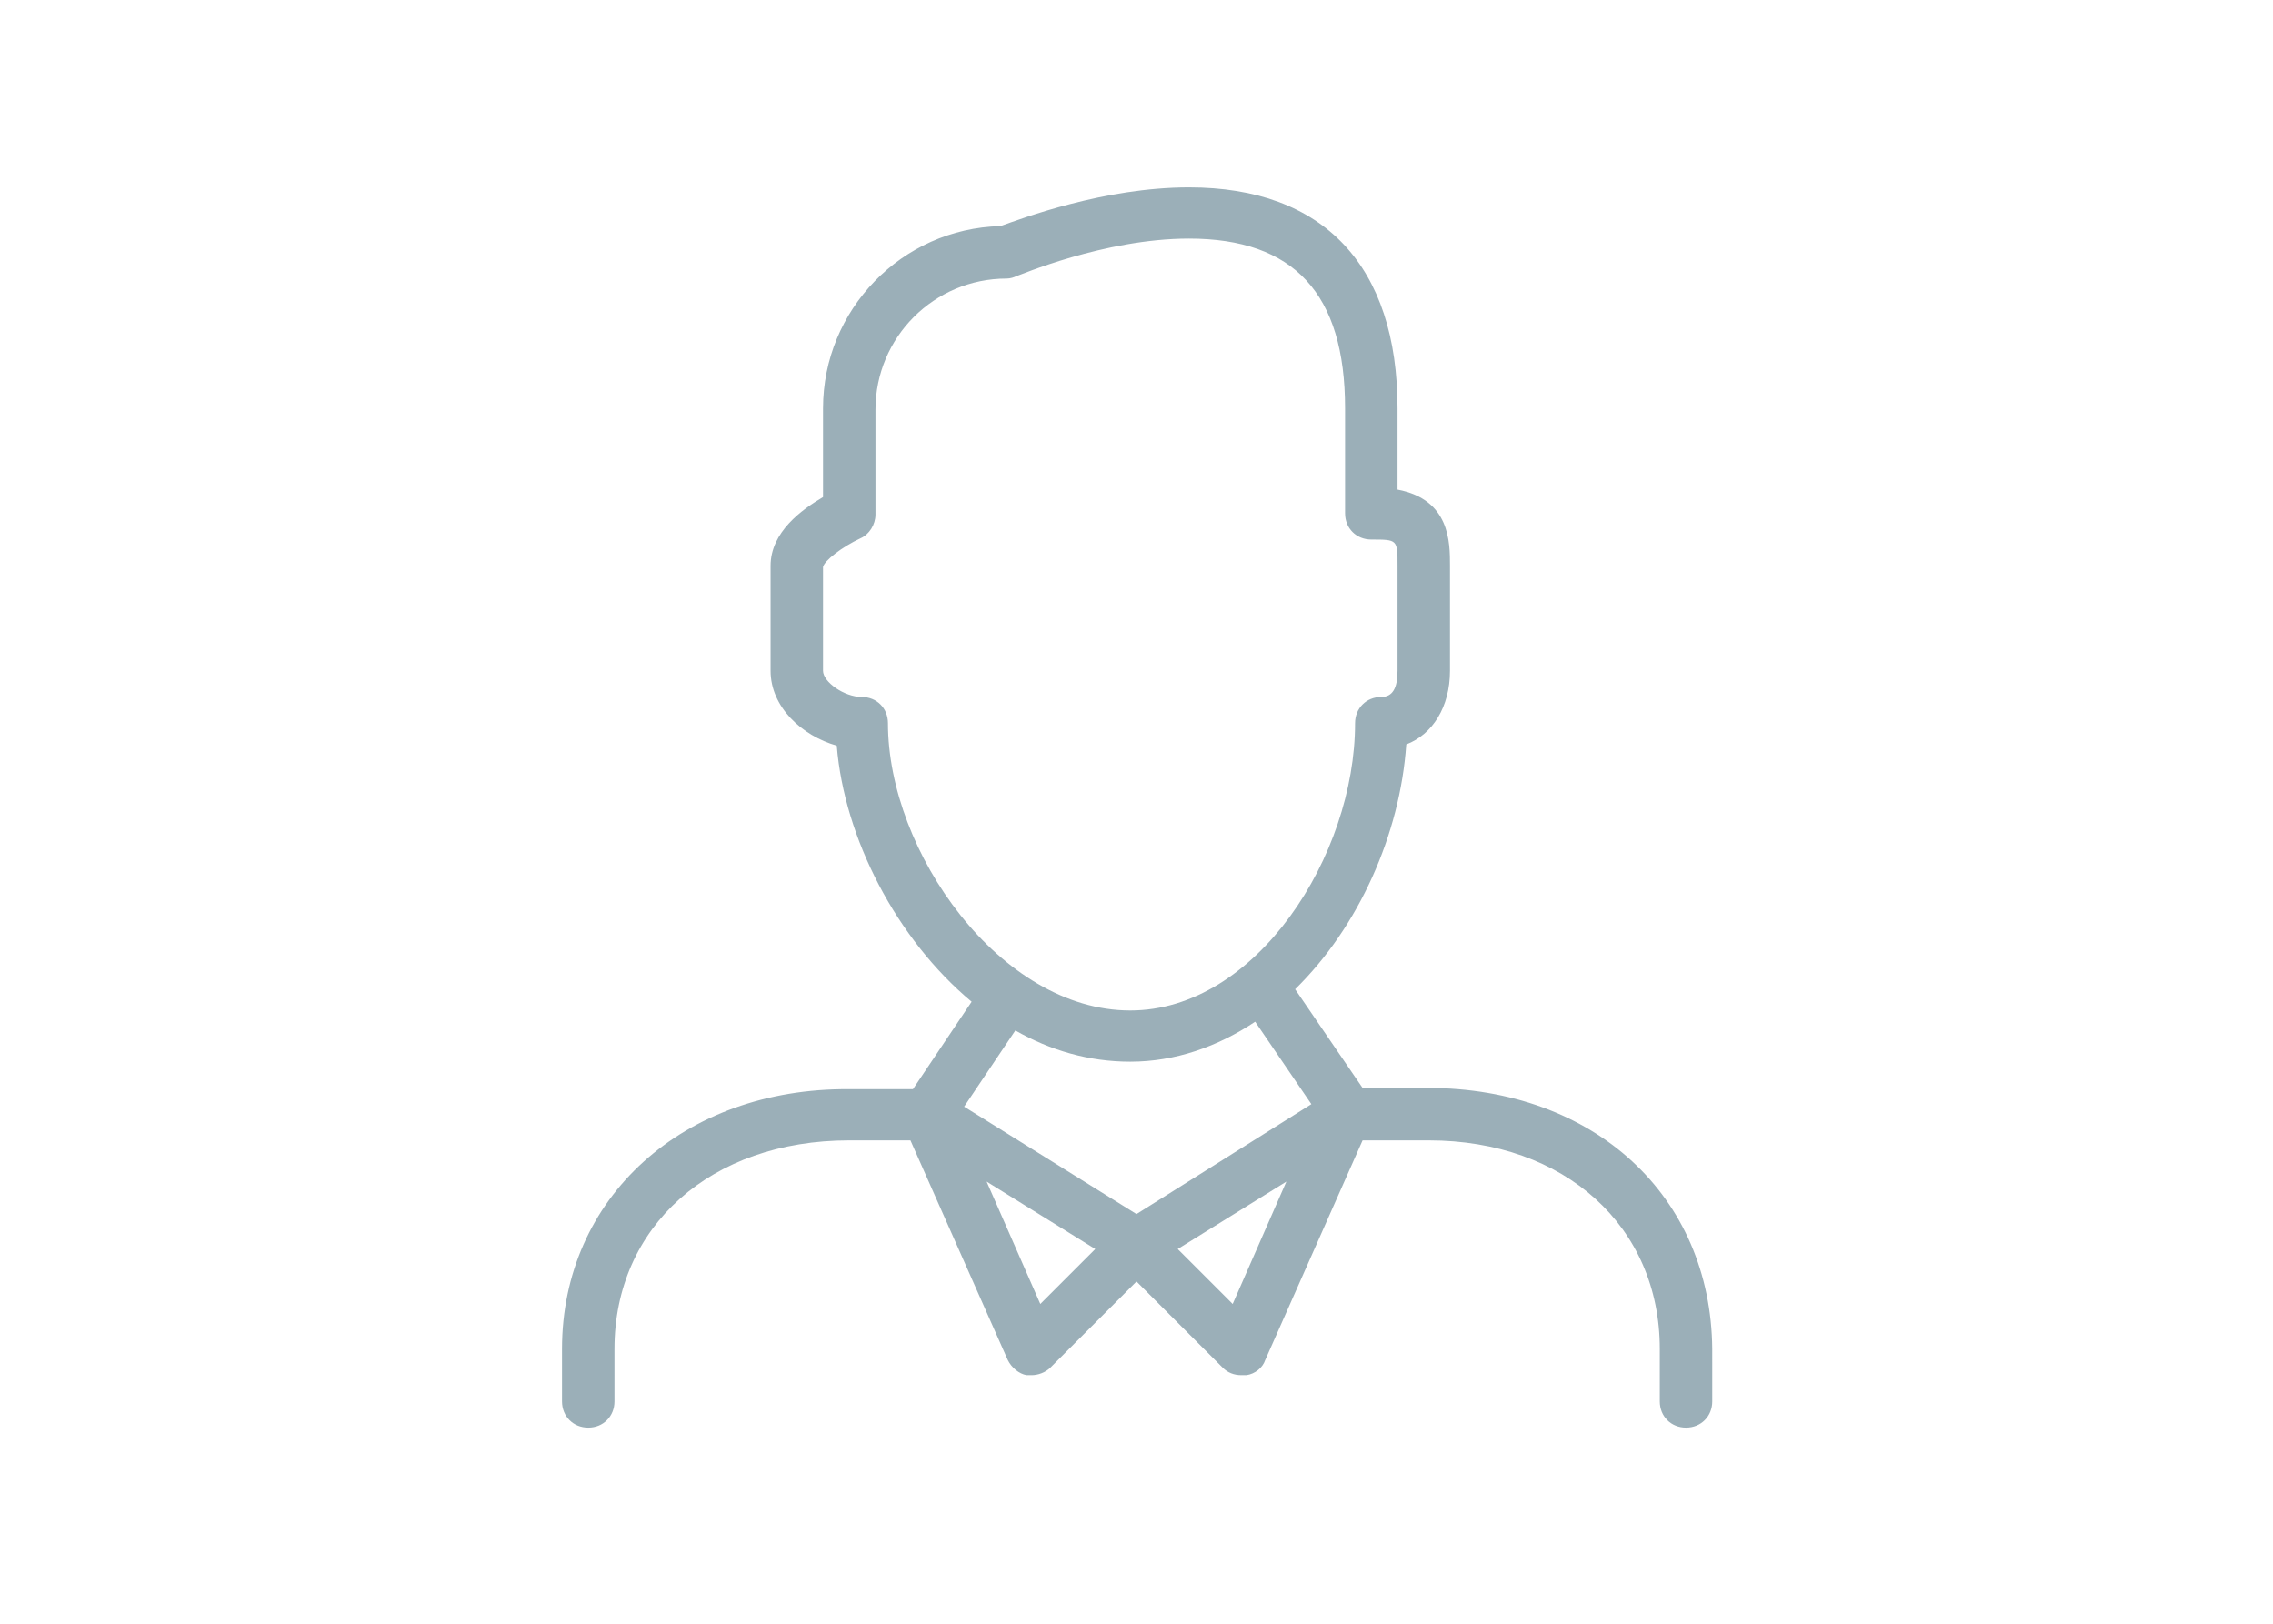 <?xml version="1.0" encoding="utf-8"?>
<!-- Generator: Adobe Illustrator 17.0.0, SVG Export Plug-In . SVG Version: 6.00 Build 0)  -->
<!DOCTYPE svg PUBLIC "-//W3C//DTD SVG 1.1//EN" "http://www.w3.org/Graphics/SVG/1.1/DTD/svg11.dtd">
<svg version="1.1" id="Layer_1" xmlns:sketch="http://www.bohemiancoding.com/sketch/ns"
	 xmlns="http://www.w3.org/2000/svg" xmlns:xlink="http://www.w3.org/1999/xlink" x="0px" y="0px" width="182px" height="130px"
	 viewBox="0 0 182 130" style="enable-background:new 0 0 182 130;" xml:space="preserve">
<style type="text/css">
	.st0{fill:#FFFFFF;}
	.st1{fill:#9BAFB8;}
</style>
<title>Rectangle 172 + Fill 1 Copy + Fill 1 Copy 2 Copy</title>
<desc>Created with Sketch.</desc>
<g id="Page-1" sketch:type="MSPage">
	<g id="Artboard-17" transform="translate(-572, -416)" sketch:type="MSArtboardGroup">
		
			<g id="Rectangle-172-_x2B_-Fill-1-Copy-_x2B_-Fill-1-Copy-2-Copy" transform="translate(572, 416)" sketch:type="MSLayerGroup">
			<g id="Rectangle-172" sketch:type="MSShapeGroup">
				<rect class="st0" width="182" height="130"/>
			</g>
			<g>
				<g>
					<path class="st1" d="M114.3,87.1h-5.2l-5.4-7.9c5.1-5,8.4-12.4,8.9-19.6c2.1-0.8,3.5-3,3.5-5.9v-8.4c0-1.9,0-5.3-4.2-6.1v-6.5
						c0-11.4-5.9-17.7-16.7-17.7c-6.8,0-13.4,2.5-15.1,3.1c-7.9,0.2-14.2,6.7-14.2,14.6v7.1c-1.7,1-4.2,2.8-4.2,5.5v8.4
						c0,2.9,2.5,5.2,5.3,6c0.6,7.4,4.8,15.5,10.8,20.5l-4.7,7H68c-13.3-0.1-23,8.7-23,20.8v4.2c0,1.2,0.9,2.1,2.1,2.1
						c1.2,0,2.1-0.9,2.1-2.1V108c0-9.8,7.7-16.7,18.8-16.7h4.9l7.8,17.6c0.3,0.6,0.9,1.1,1.5,1.2h0.4c0.5,0,1.1-0.2,1.5-0.6l6.9-6.9
						l6.9,6.9c0.4,0.4,0.9,0.6,1.5,0.6h0.4c0.7-0.1,1.3-0.6,1.5-1.2l7.8-17.6h5.3c10.9,0,18.5,6.9,18.5,16.7v4.2
						c0,1.2,0.9,2.1,2.1,2.1s2.1-0.9,2.1-2.1V108C137,95.8,127.7,87.1,114.3,87.1z M71.1,57.9c0-1.2-0.9-2.1-2.1-2.1
						c-1.4,0-3.1-1.2-3.1-2.1v-8.3c0.1-0.5,1.5-1.6,3-2.3c0.7-0.3,1.2-1.1,1.2-1.9v-8.4c0-5.8,4.7-10.5,10.5-10.5
						c0.3,0,0.6-0.1,0.8-0.2c0.1,0,7-3,13.8-3c8.4,0,12.5,4.4,12.5,13.6v8.4c0,1.2,0.9,2.1,2.1,2.1c2.1,0,2.1,0,2.1,2.1v8.4
						c0,1.4-0.4,2.1-1.3,2.1c-1.2,0-2.1,0.9-2.1,2.1c0,10.6-7.9,23-18,23C80.1,80.9,71.1,68.2,71.1,57.9z M83.3,104.4L79,94.6
						l8.7,5.4L83.3,104.4z M98.7,104.4l-4.4-4.4l8.7-5.4L98.7,104.4z M91,97.2l-13.8-8.6l4.1-6.1c2.8,1.6,5.9,2.5,9.2,2.5
						c3.6,0,7-1.2,10-3.2l4.5,6.6L91,97.2z"/>
				</g>
			</g>
		</g>
	</g>
</g>
</svg>

